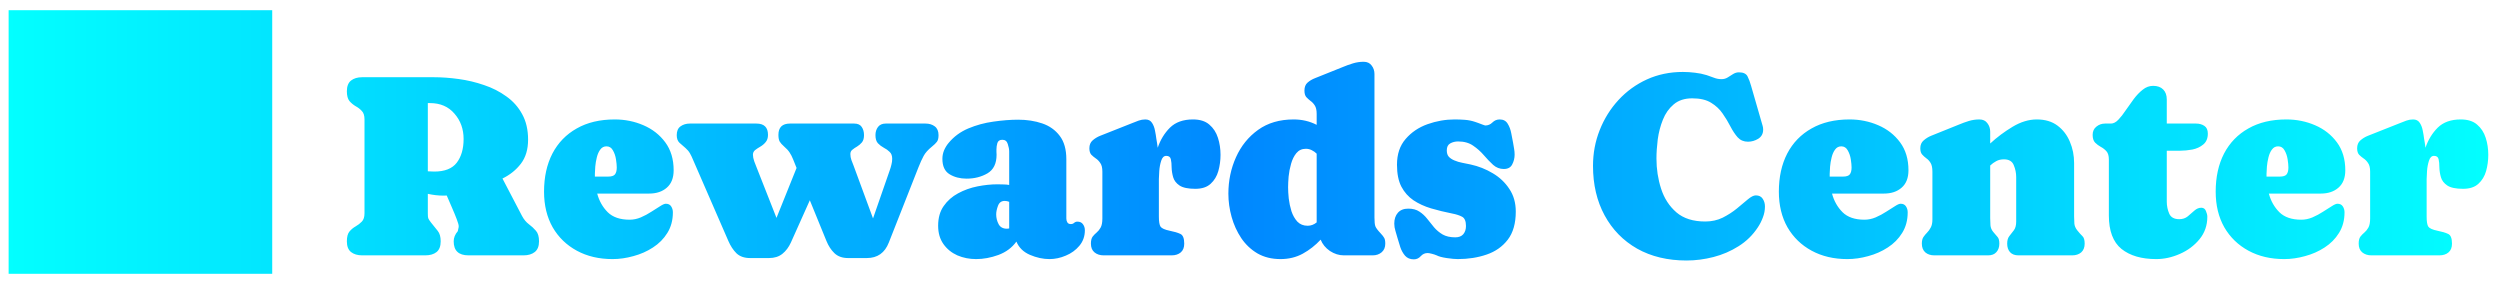 <svg width="607" height="69" viewBox="0 0 607 69" fill="none" xmlns="http://www.w3.org/2000/svg">
<g filter="url(#filter0_d_8884_2721)">
<path d="M0.094 64.48H64.094V0.48H0.094V64.48ZM126.219 31.906C126.219 34.281 125.635 36.229 124.469 37.75C123.323 39.25 121.833 40.448 120 41.344L124.75 50.438C125.208 51.292 125.76 51.958 126.406 52.438C127.052 52.917 127.625 53.448 128.125 54.031C128.625 54.594 128.875 55.448 128.875 56.594C128.875 57.781 128.531 58.646 127.844 59.188C127.156 59.729 126.25 60 125.125 60H111.75C109.354 60 108.156 58.865 108.156 56.594C108.156 55.719 108.49 54.896 109.156 54.125C109.177 53.917 109.219 53.719 109.281 53.531C109.344 53.323 109.375 53.115 109.375 52.906C109.375 52.635 109.219 52.083 108.906 51.25C108.594 50.417 108.208 49.479 107.75 48.438C107.312 47.396 106.885 46.406 106.469 45.469C106.219 45.49 105.979 45.5 105.75 45.5C104.458 45.5 103.167 45.354 101.875 45.062V49.781C101.875 50.365 101.906 50.76 101.969 50.969C102.031 51.177 102.25 51.521 102.625 52C103.25 52.771 103.802 53.458 104.281 54.062C104.76 54.646 105 55.49 105 56.594C105 57.802 104.656 58.677 103.969 59.219C103.302 59.74 102.396 60 101.25 60H85.938C84.812 60 83.906 59.729 83.219 59.188C82.552 58.646 82.219 57.781 82.219 56.594C82.219 55.51 82.427 54.719 82.844 54.219C83.281 53.698 83.781 53.281 84.344 52.969C84.927 52.635 85.427 52.25 85.844 51.812C86.281 51.375 86.5 50.698 86.5 49.781V26.969C86.5 26.052 86.281 25.375 85.844 24.938C85.427 24.479 84.927 24.094 84.344 23.781C83.781 23.448 83.281 23.031 82.844 22.531C82.427 22.01 82.219 21.219 82.219 20.156C82.219 18.969 82.552 18.104 83.219 17.562C83.906 17.021 84.812 16.75 85.938 16.75H103.344C105.26 16.75 107.271 16.896 109.375 17.188C111.5 17.479 113.552 17.969 115.531 18.656C117.531 19.323 119.333 20.24 120.938 21.406C122.562 22.552 123.844 23.99 124.781 25.719C125.74 27.448 126.219 29.51 126.219 31.906ZM101.875 23.031V39.594C102.333 39.635 102.854 39.656 103.438 39.656C105.979 39.656 107.802 38.938 108.906 37.5C110.01 36.042 110.562 34.125 110.562 31.75C110.562 29.333 109.823 27.281 108.344 25.594C106.885 23.885 104.906 23.031 102.406 23.031H101.875ZM161.562 39.344C161.562 41.198 161.01 42.604 159.906 43.562C158.823 44.521 157.385 45 155.594 45H143C143.479 46.792 144.333 48.302 145.562 49.531C146.792 50.74 148.562 51.344 150.875 51.344C151.792 51.344 152.698 51.156 153.594 50.781C154.51 50.385 155.365 49.927 156.156 49.406C156.969 48.885 157.677 48.438 158.281 48.062C158.885 47.667 159.344 47.469 159.656 47.469C160.26 47.469 160.698 47.688 160.969 48.125C161.24 48.542 161.375 49.021 161.375 49.562C161.375 51.458 160.927 53.125 160.031 54.562C159.156 55.979 157.99 57.156 156.531 58.094C155.094 59.031 153.51 59.729 151.781 60.188C150.073 60.667 148.385 60.906 146.719 60.906C143.448 60.906 140.562 60.229 138.062 58.875C135.562 57.521 133.604 55.625 132.188 53.188C130.792 50.729 130.094 47.844 130.094 44.531C130.094 40.99 130.771 37.906 132.125 35.281C133.5 32.656 135.469 30.625 138.031 29.188C140.594 27.729 143.667 27 147.25 27C149.729 27 152.052 27.469 154.219 28.406C156.406 29.344 158.177 30.729 159.531 32.562C160.885 34.396 161.562 36.656 161.562 39.344ZM142.438 40.188C142.438 40.417 142.438 40.646 142.438 40.875H145.688C146.479 40.875 147.021 40.698 147.312 40.344C147.604 39.969 147.75 39.406 147.75 38.656C147.75 38.156 147.688 37.5 147.562 36.688C147.438 35.875 147.188 35.146 146.812 34.5C146.458 33.854 145.938 33.531 145.25 33.531C144.625 33.531 144.125 33.792 143.75 34.312C143.375 34.812 143.094 35.448 142.906 36.219C142.719 36.969 142.594 37.708 142.531 38.438C142.469 39.167 142.438 39.75 142.438 40.188ZM184.719 60.656H180.125C178.729 60.656 177.625 60.271 176.812 59.5C176.021 58.708 175.365 57.708 174.844 56.5L166.25 36.75C166.042 36.229 165.802 35.729 165.531 35.25C165.26 34.771 164.906 34.344 164.469 33.969C163.927 33.49 163.427 33.052 162.969 32.656C162.531 32.24 162.312 31.625 162.312 30.812C162.312 29.833 162.615 29.125 163.219 28.688C163.844 28.229 164.604 28 165.5 28H181.656C183.531 28 184.469 28.917 184.469 30.75C184.469 31.479 184.281 32.062 183.906 32.5C183.552 32.938 183.125 33.302 182.625 33.594C182.146 33.865 181.719 34.146 181.344 34.438C180.99 34.729 180.812 35.104 180.812 35.562C180.812 36.021 180.917 36.552 181.125 37.156C181.354 37.76 181.552 38.271 181.719 38.688L186.531 50.906L191.406 38.781L190.594 36.75C190.323 36.062 190.031 35.49 189.719 35.031C189.406 34.552 188.969 34.073 188.406 33.594C187.885 33.135 187.521 32.729 187.312 32.375C187.104 32 187 31.458 187 30.75C187 28.917 187.938 28 189.812 28H205.375C206.25 28 206.865 28.271 207.219 28.812C207.594 29.354 207.781 30.021 207.781 30.812C207.781 31.562 207.615 32.146 207.281 32.562C206.948 32.958 206.562 33.292 206.125 33.562C205.688 33.812 205.302 34.073 204.969 34.344C204.635 34.594 204.469 34.948 204.469 35.406C204.469 35.906 204.552 36.385 204.719 36.844C204.906 37.302 205.083 37.76 205.25 38.219L209.969 51.031L214.031 39.344C214.198 38.885 214.333 38.427 214.438 37.969C214.562 37.51 214.625 37.042 214.625 36.562C214.625 35.812 214.417 35.25 214 34.875C213.604 34.479 213.135 34.146 212.594 33.875C212.052 33.583 211.573 33.219 211.156 32.781C210.76 32.344 210.562 31.688 210.562 30.812C210.562 30.021 210.771 29.354 211.188 28.812C211.604 28.271 212.229 28 213.062 28H222.719C223.615 28 224.365 28.229 224.969 28.688C225.573 29.146 225.875 29.854 225.875 30.812C225.875 31.562 225.74 32.104 225.469 32.438C225.219 32.771 224.823 33.156 224.281 33.594C223.323 34.365 222.646 35.125 222.25 35.875C221.854 36.604 221.438 37.521 221 38.625L213.812 56.875C212.833 59.396 211.052 60.656 208.469 60.656H203.906C202.531 60.656 201.427 60.26 200.594 59.469C199.781 58.677 199.135 57.688 198.656 56.5L194.625 46.625L190.031 56.875C189.51 58.021 188.823 58.938 187.969 59.625C187.115 60.312 186.031 60.656 184.719 60.656ZM225.781 52.812C225.781 50.896 226.229 49.302 227.125 48.031C228.021 46.74 229.188 45.708 230.625 44.938C232.083 44.146 233.656 43.583 235.344 43.25C237.031 42.917 238.656 42.75 240.219 42.75C240.677 42.75 241.146 42.76 241.625 42.781C242.104 42.781 242.573 42.823 243.031 42.906V34.781C243.031 34.26 242.917 33.656 242.688 32.969C242.479 32.281 242.042 31.938 241.375 31.938C240.729 31.938 240.323 32.208 240.156 32.75C240.01 33.271 239.938 33.771 239.938 34.25C239.938 34.458 239.938 34.677 239.938 34.906C239.958 35.115 239.969 35.333 239.969 35.562C239.969 37.708 239.229 39.219 237.75 40.094C236.271 40.948 234.583 41.375 232.688 41.375C231.104 41.375 229.729 41.021 228.562 40.312C227.396 39.604 226.812 38.354 226.812 36.562C226.812 35.854 226.948 35.167 227.219 34.5C227.51 33.833 227.875 33.24 228.312 32.719C229.583 31.177 231.177 30 233.094 29.188C235.031 28.375 237.062 27.823 239.188 27.531C241.333 27.219 243.344 27.062 245.219 27.062C247.344 27.062 249.292 27.365 251.062 27.969C252.833 28.573 254.25 29.583 255.312 31C256.375 32.396 256.906 34.281 256.906 36.656V51.062C256.906 51.417 256.99 51.729 257.156 52C257.323 52.271 257.604 52.406 258 52.406C258.312 52.406 258.573 52.312 258.781 52.125C259.01 51.917 259.281 51.812 259.594 51.812C260.198 51.812 260.646 52.021 260.938 52.438C261.25 52.854 261.406 53.344 261.406 53.906C261.406 55.365 260.958 56.625 260.062 57.688C259.188 58.729 258.094 59.521 256.781 60.062C255.469 60.625 254.146 60.906 252.812 60.906C251.25 60.906 249.667 60.562 248.062 59.875C246.479 59.188 245.385 58.115 244.781 56.656C243.719 58.135 242.26 59.219 240.406 59.906C238.573 60.573 236.771 60.906 235 60.906C233.375 60.906 231.854 60.604 230.438 60C229.042 59.375 227.917 58.458 227.062 57.25C226.208 56.042 225.781 54.562 225.781 52.812ZM239.875 50.062C239.875 50.896 240.073 51.688 240.469 52.438C240.865 53.167 241.542 53.531 242.5 53.531C242.688 53.531 242.865 53.51 243.031 53.469V47C242.677 46.854 242.312 46.781 241.938 46.781C241.146 46.781 240.604 47.177 240.312 47.969C240.021 48.74 239.875 49.438 239.875 50.062ZM279.375 41.469V50.594C279.375 51.802 279.51 52.615 279.781 53.031C280.073 53.448 280.823 53.781 282.031 54.031C283.094 54.24 283.938 54.49 284.562 54.781C285.208 55.052 285.531 55.844 285.531 57.156C285.531 58.094 285.25 58.802 284.688 59.281C284.125 59.76 283.385 60 282.469 60H265.969C265.073 60 264.333 59.76 263.75 59.281C263.167 58.802 262.875 58.094 262.875 57.156C262.875 56.406 263.01 55.844 263.281 55.469C263.573 55.094 263.896 54.76 264.25 54.469C264.625 54.156 264.948 53.76 265.219 53.281C265.51 52.781 265.656 52.031 265.656 51.031V39.688C265.656 38.75 265.49 38.052 265.156 37.594C264.844 37.115 264.479 36.74 264.062 36.469C263.667 36.198 263.302 35.896 262.969 35.562C262.656 35.208 262.5 34.688 262.5 34C262.5 33.188 262.76 32.552 263.281 32.094C263.823 31.615 264.438 31.24 265.125 30.969L272.938 27.875C273.438 27.667 273.948 27.469 274.469 27.281C274.99 27.094 275.531 27 276.094 27C276.823 27 277.365 27.281 277.719 27.844C278.073 28.385 278.312 29.021 278.438 29.75C278.583 30.458 278.688 31.083 278.75 31.625C278.812 32 278.875 32.375 278.938 32.75C279 33.125 279.052 33.5 279.094 33.875C279.74 31.958 280.729 30.333 282.062 29C283.417 27.667 285.281 27 287.656 27C289.344 27 290.667 27.417 291.625 28.25C292.604 29.083 293.302 30.156 293.719 31.469C294.135 32.76 294.344 34.135 294.344 35.594C294.344 36.948 294.167 38.26 293.812 39.531C293.458 40.781 292.833 41.812 291.938 42.625C291.062 43.438 289.823 43.844 288.219 43.844C286.469 43.844 285.188 43.573 284.375 43.031C283.583 42.49 283.073 41.823 282.844 41.031C282.615 40.24 282.49 39.448 282.469 38.656C282.469 37.865 282.406 37.198 282.281 36.656C282.156 36.115 281.781 35.844 281.156 35.844C280.594 35.844 280.188 36.24 279.938 37.031C279.688 37.802 279.531 38.635 279.469 39.531C279.406 40.427 279.375 41.073 279.375 41.469ZM296.25 45.031C296.25 41.865 296.865 38.917 298.094 36.188C299.323 33.438 301.115 31.219 303.469 29.531C305.823 27.844 308.698 27 312.094 27C314.135 27 316 27.438 317.688 28.312V25.656C317.688 24.74 317.531 24.052 317.219 23.594C316.927 23.135 316.583 22.771 316.188 22.5C315.812 22.208 315.469 21.896 315.156 21.562C314.865 21.208 314.719 20.688 314.719 20C314.719 19.146 314.969 18.5 315.469 18.062C315.99 17.604 316.604 17.24 317.312 16.969L324.094 14.25C324.885 13.917 325.698 13.625 326.531 13.375C327.365 13.125 328.219 13 329.094 13C329.948 13 330.594 13.302 331.031 13.906C331.49 14.49 331.719 15.177 331.719 15.969V50.812C331.719 51.833 331.792 52.542 331.938 52.938C332.083 53.333 332.51 53.906 333.219 54.656C333.635 55.094 333.927 55.469 334.094 55.781C334.26 56.073 334.344 56.531 334.344 57.156C334.344 58.052 334.052 58.75 333.469 59.25C332.885 59.75 332.156 60 331.281 60H324.281C323.115 60 321.99 59.646 320.906 58.938C319.844 58.208 319.094 57.292 318.656 56.188C317.385 57.562 315.938 58.698 314.312 59.594C312.708 60.469 310.906 60.906 308.906 60.906C306.781 60.906 304.917 60.448 303.312 59.531C301.729 58.594 300.417 57.354 299.375 55.812C298.333 54.25 297.552 52.531 297.031 50.656C296.51 48.781 296.25 46.906 296.25 45.031ZM310.75 43.469C310.75 44.219 310.802 45.125 310.906 46.188C311.031 47.229 311.25 48.26 311.562 49.281C311.896 50.281 312.375 51.125 313 51.812C313.646 52.479 314.479 52.812 315.5 52.812C316.292 52.812 317.021 52.542 317.688 52V35.312C317.333 34.958 316.938 34.677 316.5 34.469C316.062 34.24 315.583 34.125 315.062 34.125C314.104 34.125 313.333 34.479 312.75 35.188C312.188 35.875 311.76 36.74 311.469 37.781C311.177 38.802 310.979 39.833 310.875 40.875C310.792 41.917 310.75 42.781 310.75 43.469ZM352.031 32.344C351.323 32.344 350.688 32.5 350.125 32.812C349.562 33.125 349.281 33.688 349.281 34.5C349.281 35.167 349.438 35.677 349.75 36.031C350.062 36.385 350.51 36.688 351.094 36.938C351.719 37.208 352.375 37.406 353.062 37.531C353.75 37.656 354.417 37.792 355.062 37.938C356.979 38.354 358.771 39.062 360.438 40.062C362.104 41.042 363.448 42.312 364.469 43.875C365.51 45.417 366.031 47.25 366.031 49.375C366.031 52.229 365.385 54.5 364.094 56.188C362.802 57.875 361.083 59.083 358.938 59.812C356.812 60.542 354.479 60.906 351.938 60.906C351.292 60.906 350.396 60.823 349.25 60.656C348.125 60.49 347.292 60.26 346.75 59.969H346.719C346.51 59.865 346.167 59.75 345.688 59.625C345.208 59.5 344.854 59.438 344.625 59.438C343.979 59.438 343.427 59.688 342.969 60.188C342.51 60.708 341.948 60.969 341.281 60.969C340.385 60.969 339.677 60.677 339.156 60.094C338.656 59.51 338.271 58.823 338 58.031C337.75 57.219 337.521 56.469 337.312 55.781C337.167 55.198 337 54.625 336.812 54.062C336.625 53.479 336.531 52.885 336.531 52.281C336.531 51.198 336.823 50.323 337.406 49.656C337.99 48.99 338.833 48.656 339.938 48.656C341.021 48.656 341.917 48.896 342.625 49.375C343.333 49.833 343.958 50.406 344.5 51.094C345.062 51.781 345.625 52.479 346.188 53.188C346.771 53.875 347.469 54.458 348.281 54.938C349.094 55.396 350.115 55.625 351.344 55.625C352.198 55.625 352.844 55.375 353.281 54.875C353.719 54.354 353.938 53.688 353.938 52.875C353.938 51.708 353.625 50.958 353 50.625C352.375 50.292 351.573 50.031 350.594 49.844C348.802 49.49 347.094 49.073 345.469 48.594C343.865 48.115 342.438 47.458 341.188 46.625C339.958 45.792 338.979 44.688 338.25 43.312C337.542 41.938 337.188 40.167 337.188 38C337.188 35.438 337.885 33.354 339.281 31.75C340.677 30.125 342.448 28.927 344.594 28.156C346.76 27.385 348.958 27 351.188 27C352.042 27 352.875 27.031 353.688 27.094C354.521 27.156 355.344 27.323 356.156 27.594C356.26 27.615 356.5 27.698 356.875 27.844C357.271 27.99 357.656 28.135 358.031 28.281C358.406 28.406 358.594 28.469 358.594 28.469C359.281 28.469 359.865 28.229 360.344 27.75C360.844 27.25 361.438 27 362.125 27C363 27 363.646 27.344 364.062 28.031C364.479 28.698 364.771 29.479 364.938 30.375C365.125 31.271 365.271 32.031 365.375 32.656C365.458 33.135 365.542 33.625 365.625 34.125C365.708 34.604 365.75 35.083 365.75 35.562C365.75 36.396 365.552 37.188 365.156 37.938C364.781 38.667 364.104 39.031 363.125 39.031C362.146 39.031 361.281 38.698 360.531 38.031C359.781 37.344 359.031 36.562 358.281 35.688C357.531 34.812 356.667 34.042 355.688 33.375C354.708 32.688 353.49 32.344 352.031 32.344ZM426.531 48.125C426.531 49.042 426.365 49.927 426.031 50.781C425.719 51.635 425.312 52.438 424.812 53.188C423.583 55.062 422.021 56.594 420.125 57.781C418.25 58.969 416.219 59.844 414.031 60.406C411.844 60.969 409.667 61.25 407.5 61.25C402.917 61.25 398.917 60.292 395.5 58.375C392.104 56.438 389.469 53.74 387.594 50.281C385.719 46.823 384.781 42.823 384.781 38.281C384.781 35.219 385.323 32.323 386.406 29.594C387.49 26.844 389.01 24.406 390.969 22.281C392.927 20.156 395.229 18.49 397.875 17.281C400.542 16.073 403.448 15.469 406.594 15.469C407.573 15.469 408.552 15.531 409.531 15.656C410.51 15.76 411.469 15.958 412.406 16.25C412.99 16.438 413.573 16.646 414.156 16.875C414.74 17.104 415.344 17.219 415.969 17.219C416.531 17.219 417.031 17.083 417.469 16.812C417.927 16.521 418.375 16.24 418.812 15.969C419.25 15.698 419.719 15.562 420.219 15.562C421.281 15.562 421.979 15.896 422.312 16.562C422.646 17.229 422.927 17.979 423.156 18.812L425.969 28.562C426.052 28.833 426.094 29.135 426.094 29.469C426.094 30.448 425.698 31.188 424.906 31.688C424.115 32.167 423.281 32.406 422.406 32.406C421.385 32.406 420.552 32.052 419.906 31.344C419.281 30.635 418.698 29.76 418.156 28.719C417.615 27.656 416.979 26.604 416.25 25.562C415.542 24.521 414.604 23.646 413.438 22.938C412.292 22.229 410.771 21.875 408.875 21.875C407.021 21.875 405.521 22.365 404.375 23.344C403.229 24.302 402.354 25.542 401.75 27.062C401.146 28.562 400.729 30.156 400.5 31.844C400.292 33.531 400.188 35.083 400.188 36.5C400.188 39.042 400.562 41.479 401.312 43.812C402.062 46.146 403.302 48.062 405.031 49.562C406.76 51.042 409.094 51.781 412.031 51.781C413.594 51.781 415.01 51.469 416.281 50.844C417.552 50.198 418.698 49.458 419.719 48.625C420.74 47.771 421.625 47.031 422.375 46.406C423.146 45.76 423.792 45.438 424.312 45.438C425.083 45.438 425.646 45.719 426 46.281C426.354 46.823 426.531 47.438 426.531 48.125ZM461.375 39.344C461.375 41.198 460.823 42.604 459.719 43.562C458.635 44.521 457.198 45 455.406 45H442.812C443.292 46.792 444.146 48.302 445.375 49.531C446.604 50.74 448.375 51.344 450.688 51.344C451.604 51.344 452.51 51.156 453.406 50.781C454.323 50.385 455.177 49.927 455.969 49.406C456.781 48.885 457.49 48.438 458.094 48.062C458.698 47.667 459.156 47.469 459.469 47.469C460.073 47.469 460.51 47.688 460.781 48.125C461.052 48.542 461.188 49.021 461.188 49.562C461.188 51.458 460.74 53.125 459.844 54.562C458.969 55.979 457.802 57.156 456.344 58.094C454.906 59.031 453.323 59.729 451.594 60.188C449.885 60.667 448.198 60.906 446.531 60.906C443.26 60.906 440.375 60.229 437.875 58.875C435.375 57.521 433.417 55.625 432 53.188C430.604 50.729 429.906 47.844 429.906 44.531C429.906 40.99 430.583 37.906 431.938 35.281C433.312 32.656 435.281 30.625 437.844 29.188C440.406 27.729 443.479 27 447.062 27C449.542 27 451.865 27.469 454.031 28.406C456.219 29.344 457.99 30.729 459.344 32.562C460.698 34.396 461.375 36.656 461.375 39.344ZM442.25 40.188C442.25 40.417 442.25 40.646 442.25 40.875H445.5C446.292 40.875 446.833 40.698 447.125 40.344C447.417 39.969 447.562 39.406 447.562 38.656C447.562 38.156 447.5 37.5 447.375 36.688C447.25 35.875 447 35.146 446.625 34.5C446.271 33.854 445.75 33.531 445.062 33.531C444.438 33.531 443.938 33.792 443.562 34.312C443.188 34.812 442.906 35.448 442.719 36.219C442.531 36.969 442.406 37.708 442.344 38.438C442.281 39.167 442.25 39.75 442.25 40.188ZM478.594 27C479.448 27 480.094 27.302 480.531 27.906C480.99 28.49 481.219 29.177 481.219 29.969V32.844C482.865 31.323 484.677 29.969 486.656 28.781C488.635 27.594 490.594 27 492.531 27C494.552 27 496.229 27.5 497.562 28.5C498.896 29.5 499.896 30.802 500.562 32.406C501.25 34.01 501.594 35.74 501.594 37.594V50.594C501.594 51.177 501.615 51.75 501.656 52.312C501.719 52.875 501.948 53.406 502.344 53.906C502.823 54.51 503.24 54.979 503.594 55.312C503.969 55.646 504.156 56.26 504.156 57.156C504.156 58.073 503.875 58.781 503.312 59.281C502.75 59.76 502.021 60 501.125 60H488.062C487.188 60 486.51 59.74 486.031 59.219C485.573 58.698 485.344 58.01 485.344 57.156C485.344 56.365 485.521 55.75 485.875 55.312C486.25 54.854 486.615 54.385 486.969 53.906C487.344 53.406 487.531 52.708 487.531 51.812V40.969C487.531 39.99 487.333 39.031 486.938 38.094C486.562 37.156 485.771 36.688 484.562 36.688C483.833 36.688 483.208 36.833 482.688 37.125C482.167 37.396 481.677 37.75 481.219 38.188V50.969C481.219 51.531 481.24 52.104 481.281 52.688C481.323 53.25 481.531 53.771 481.906 54.25C482.344 54.771 482.708 55.198 483 55.531C483.292 55.844 483.438 56.385 483.438 57.156C483.438 58.01 483.198 58.698 482.719 59.219C482.26 59.74 481.594 60 480.719 60H467.656C466.76 60 466.031 59.76 465.469 59.281C464.906 58.781 464.625 58.073 464.625 57.156C464.625 56.469 464.75 55.938 465 55.562C465.271 55.167 465.573 54.802 465.906 54.469C466.24 54.135 466.531 53.729 466.781 53.25C467.052 52.771 467.188 52.115 467.188 51.281V39.688C467.188 38.75 467.042 38.042 466.75 37.562C466.458 37.083 466.115 36.708 465.719 36.438C465.323 36.146 464.979 35.833 464.688 35.5C464.396 35.167 464.25 34.667 464.25 34C464.25 33.188 464.521 32.552 465.062 32.094C465.604 31.615 466.208 31.24 466.875 30.969L473.625 28.25C474.417 27.917 475.219 27.625 476.031 27.375C476.865 27.125 477.719 27 478.594 27ZM521.531 60.906C517.969 60.906 515.156 60.083 513.094 58.438C511.052 56.771 510.031 54.062 510.031 50.312V36.719C510.031 35.823 509.833 35.156 509.438 34.719C509.042 34.281 508.583 33.927 508.062 33.656C507.542 33.365 507.083 33.021 506.688 32.625C506.292 32.208 506.094 31.583 506.094 30.75C506.094 29.896 506.396 29.229 507 28.75C507.604 28.25 508.312 28 509.125 28H510.531C511.135 28 511.729 27.698 512.312 27.094C512.917 26.469 513.521 25.698 514.125 24.781C514.75 23.865 515.396 22.958 516.062 22.062C516.75 21.146 517.479 20.385 518.25 19.781C519.021 19.156 519.865 18.844 520.781 18.844C521.823 18.844 522.635 19.135 523.219 19.719C523.802 20.302 524.094 21.115 524.094 22.156V28H531.188C531.979 28 532.656 28.188 533.219 28.562C533.781 28.938 534.062 29.562 534.062 30.438C534.062 31.604 533.688 32.49 532.938 33.094C532.208 33.698 531.323 34.104 530.281 34.312C529.24 34.5 528.26 34.594 527.344 34.594H524.094V46.969C524.094 47.99 524.292 48.958 524.688 49.875C525.083 50.771 525.896 51.219 527.125 51.219C527.938 51.219 528.625 50.99 529.188 50.531C529.771 50.052 530.312 49.583 530.812 49.125C531.333 48.667 531.885 48.438 532.469 48.438C533.01 48.438 533.385 48.698 533.594 49.219C533.823 49.74 533.938 50.208 533.938 50.625C533.938 52.729 533.302 54.552 532.031 56.094C530.76 57.635 529.167 58.823 527.25 59.656C525.354 60.49 523.448 60.906 521.531 60.906ZM567.438 39.344C567.438 41.198 566.885 42.604 565.781 43.562C564.698 44.521 563.26 45 561.469 45H548.875C549.354 46.792 550.208 48.302 551.438 49.531C552.667 50.74 554.438 51.344 556.75 51.344C557.667 51.344 558.573 51.156 559.469 50.781C560.385 50.385 561.24 49.927 562.031 49.406C562.844 48.885 563.552 48.438 564.156 48.062C564.76 47.667 565.219 47.469 565.531 47.469C566.135 47.469 566.573 47.688 566.844 48.125C567.115 48.542 567.25 49.021 567.25 49.562C567.25 51.458 566.802 53.125 565.906 54.562C565.031 55.979 563.865 57.156 562.406 58.094C560.969 59.031 559.385 59.729 557.656 60.188C555.948 60.667 554.26 60.906 552.594 60.906C549.323 60.906 546.438 60.229 543.938 58.875C541.438 57.521 539.479 55.625 538.062 53.188C536.667 50.729 535.969 47.844 535.969 44.531C535.969 40.99 536.646 37.906 538 35.281C539.375 32.656 541.344 30.625 543.906 29.188C546.469 27.729 549.542 27 553.125 27C555.604 27 557.927 27.469 560.094 28.406C562.281 29.344 564.052 30.729 565.406 32.562C566.76 34.396 567.438 36.656 567.438 39.344ZM548.312 40.188C548.312 40.417 548.312 40.646 548.312 40.875H551.562C552.354 40.875 552.896 40.698 553.188 40.344C553.479 39.969 553.625 39.406 553.625 38.656C553.625 38.156 553.562 37.5 553.438 36.688C553.312 35.875 553.062 35.146 552.688 34.5C552.333 33.854 551.812 33.531 551.125 33.531C550.5 33.531 550 33.792 549.625 34.312C549.25 34.812 548.969 35.448 548.781 36.219C548.594 36.969 548.469 37.708 548.406 38.438C548.344 39.167 548.312 39.75 548.312 40.188ZM587.188 41.469V50.594C587.188 51.802 587.323 52.615 587.594 53.031C587.885 53.448 588.635 53.781 589.844 54.031C590.906 54.24 591.75 54.49 592.375 54.781C593.021 55.052 593.344 55.844 593.344 57.156C593.344 58.094 593.062 58.802 592.5 59.281C591.938 59.76 591.198 60 590.281 60H573.781C572.885 60 572.146 59.76 571.562 59.281C570.979 58.802 570.688 58.094 570.688 57.156C570.688 56.406 570.823 55.844 571.094 55.469C571.385 55.094 571.708 54.76 572.062 54.469C572.438 54.156 572.76 53.76 573.031 53.281C573.323 52.781 573.469 52.031 573.469 51.031V39.688C573.469 38.75 573.302 38.052 572.969 37.594C572.656 37.115 572.292 36.74 571.875 36.469C571.479 36.198 571.115 35.896 570.781 35.562C570.469 35.208 570.312 34.688 570.312 34C570.312 33.188 570.573 32.552 571.094 32.094C571.635 31.615 572.25 31.24 572.938 30.969L580.75 27.875C581.25 27.667 581.76 27.469 582.281 27.281C582.802 27.094 583.344 27 583.906 27C584.635 27 585.177 27.281 585.531 27.844C585.885 28.385 586.125 29.021 586.25 29.75C586.396 30.458 586.5 31.083 586.562 31.625C586.625 32 586.688 32.375 586.75 32.75C586.812 33.125 586.865 33.5 586.906 33.875C587.552 31.958 588.542 30.333 589.875 29C591.229 27.667 593.094 27 595.469 27C597.156 27 598.479 27.417 599.438 28.25C600.417 29.083 601.115 30.156 601.531 31.469C601.948 32.76 602.156 34.135 602.156 35.594C602.156 36.948 601.979 38.26 601.625 39.531C601.271 40.781 600.646 41.812 599.75 42.625C598.875 43.438 597.635 43.844 596.031 43.844C594.281 43.844 593 43.573 592.188 43.031C591.396 42.49 590.885 41.823 590.656 41.031C590.427 40.24 590.302 39.448 590.281 38.656C590.281 37.865 590.219 37.198 590.094 36.656C589.969 36.115 589.594 35.844 588.969 35.844C588.406 35.844 588 36.24 587.75 37.031C587.5 37.802 587.344 38.635 587.281 39.531C587.219 40.427 587.188 41.073 587.188 41.469Z" fill="url(#paint0_linear_8884_2721)"/>
</g>
<defs>
<filter id="filter0_d_8884_2721" x="0.094" y="0.48" width="606.062" height="68" filterUnits="userSpaceOnUse" color-interpolation-filters="sRGB">
<feFlood flood-opacity="0" result="BackgroundImageFix"/>
<feColorMatrix in="SourceAlpha" type="matrix" values="0 0 0 0 0 0 0 0 0 0 0 0 0 0 0 0 0 0 127 0" result="hardAlpha"/>
<feOffset dx="2" dy="2"/>
<feGaussianBlur stdDeviation="1"/>
<feComposite in2="hardAlpha" operator="out"/>
<feColorMatrix type="matrix" values="0 0 0 0 0.822 0 0 0 0 1 0 0 0 0 1 0 0 0 1 0"/>
<feBlend mode="normal" in2="BackgroundImageFix" result="effect1_dropShadow_8884_2721"/>
<feBlend mode="normal" in="SourceGraphic" in2="effect1_dropShadow_8884_2721" result="shape"/>
</filter>
<linearGradient id="paint0_linear_8884_2721" x1="0" y1="38" x2="603" y2="38" gradientUnits="userSpaceOnUse">
<stop stop-color="#02FFFF"/>
<stop offset="0.495" stop-color="#0088FF"/>
<stop offset="1" stop-color="#02FFFF"/>
</linearGradient>
</defs>
</svg>
